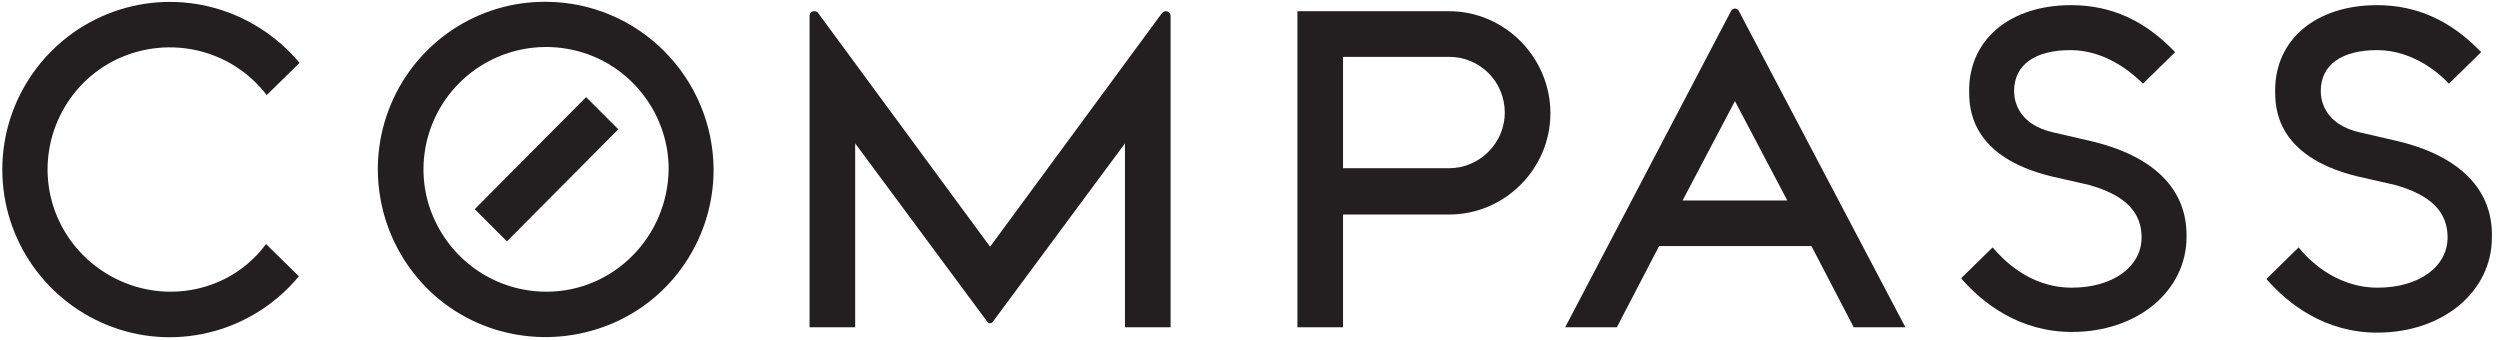 <svg width="147" height="20" viewBox="0 0 147 20" fill="none" xmlns="http://www.w3.org/2000/svg">
<path d="M32.135 17.152C29.215 17.152 26.611 15.416 25.467 12.733C24.322 10.05 24.954 6.932 27.006 4.881C29.057 2.829 32.135 2.197 34.858 3.302C37.541 4.407 39.316 7.051 39.316 9.931C39.277 13.916 36.081 17.152 32.135 17.152ZM32.135 0.106C28.11 0.067 24.52 2.474 22.981 6.143C21.442 9.813 22.271 14.074 25.072 16.915C27.874 19.756 32.135 20.585 35.844 19.085C39.553 17.586 41.96 13.956 41.96 9.971C41.92 4.525 37.541 0.146 32.135 0.106Z" fill="#231F20"/>
<path d="M68.554 0.659C68.475 0.659 68.397 0.698 68.318 0.777L58.217 14.508L48.115 0.777C48.076 0.698 47.997 0.659 47.879 0.659C47.721 0.659 47.602 0.777 47.602 0.935V19.243H50.285V8.432L58.059 18.927C58.098 18.967 58.138 19.006 58.217 19.006C58.295 19.006 58.335 18.967 58.374 18.927L66.147 8.432V19.243H68.831V0.935C68.831 0.856 68.791 0.777 68.752 0.738C68.712 0.698 68.633 0.659 68.554 0.659Z" fill="#231F20"/>
<path d="M85.206 9.892H78.971V3.342H85.206C87.021 3.342 88.481 4.802 88.481 6.617C88.481 8.432 86.981 9.892 85.206 9.892ZM85.206 0.659H76.288V19.243H78.971V12.614H85.206C88.481 12.614 91.164 9.931 91.164 6.656C91.164 3.381 88.481 0.659 85.206 0.659Z" fill="#231F20"/>
<path d="M10.039 17.152C6.685 17.152 3.726 14.824 2.976 11.549C2.226 8.274 3.883 4.881 6.922 3.46C9.999 2.04 13.629 2.908 15.681 5.591L17.615 3.697C14.931 0.501 10.591 -0.722 6.645 0.698C2.739 2.119 0.135 5.828 0.135 9.971C0.135 14.114 2.739 17.823 6.645 19.243C10.552 20.664 14.931 19.441 17.575 16.244L15.642 14.351C14.34 16.126 12.248 17.152 10.039 17.152Z" fill="#231F20"/>
<path d="M122.848 8.274L120.796 7.8C118.587 7.327 118.429 5.828 118.429 5.354C118.429 3.815 119.652 2.947 121.743 2.947C123.913 2.947 125.492 4.407 126.005 4.92L127.899 3.066C126.123 1.211 124.15 0.303 121.783 0.303C118.192 0.303 115.785 2.316 115.785 5.315C115.785 6.262 115.785 9.181 120.599 10.365L122.848 10.878C124.939 11.47 125.926 12.456 125.926 13.956C125.926 15.692 124.229 16.915 121.822 16.915C119.257 16.915 117.679 15.14 117.166 14.548L115.312 16.363C116.574 17.823 118.744 19.519 121.822 19.519C125.689 19.519 128.569 17.112 128.569 13.916C128.609 11.115 126.636 9.142 122.848 8.274Z" fill="#231F20"/>
<path d="M140.88 8.274L138.828 7.8C136.619 7.327 136.461 5.828 136.461 5.354C136.461 3.815 137.684 2.947 139.775 2.947C141.946 2.947 143.524 4.407 143.997 4.92L145.891 3.066C144.116 1.211 142.103 0.303 139.775 0.303C136.185 0.303 133.778 2.316 133.778 5.315C133.778 6.262 133.778 9.181 138.592 10.365L140.841 10.878C142.932 11.47 143.918 12.456 143.918 13.956C143.918 15.692 142.222 16.915 139.815 16.915C137.25 16.915 135.632 15.14 135.159 14.548L133.265 16.402C134.528 17.862 136.698 19.559 139.775 19.559C143.642 19.559 146.523 17.152 146.523 13.956C146.602 11.154 144.629 9.142 140.88 8.274Z" fill="#231F20"/>
<path d="M98.937 11.786L102.014 5.946L105.092 11.786H98.937ZM102.014 0.501C101.896 0.501 101.817 0.58 101.778 0.659L92.032 19.243H95.07L97.556 14.469H106.513L108.998 19.243H112.037L102.251 0.659C102.212 0.58 102.133 0.501 102.014 0.501Z" fill="#231F20"/>
<path d="M27.913 12.299L29.807 14.193L36.357 7.603L34.463 5.709L27.913 12.299Z" fill="#231F20"/>
</svg>
